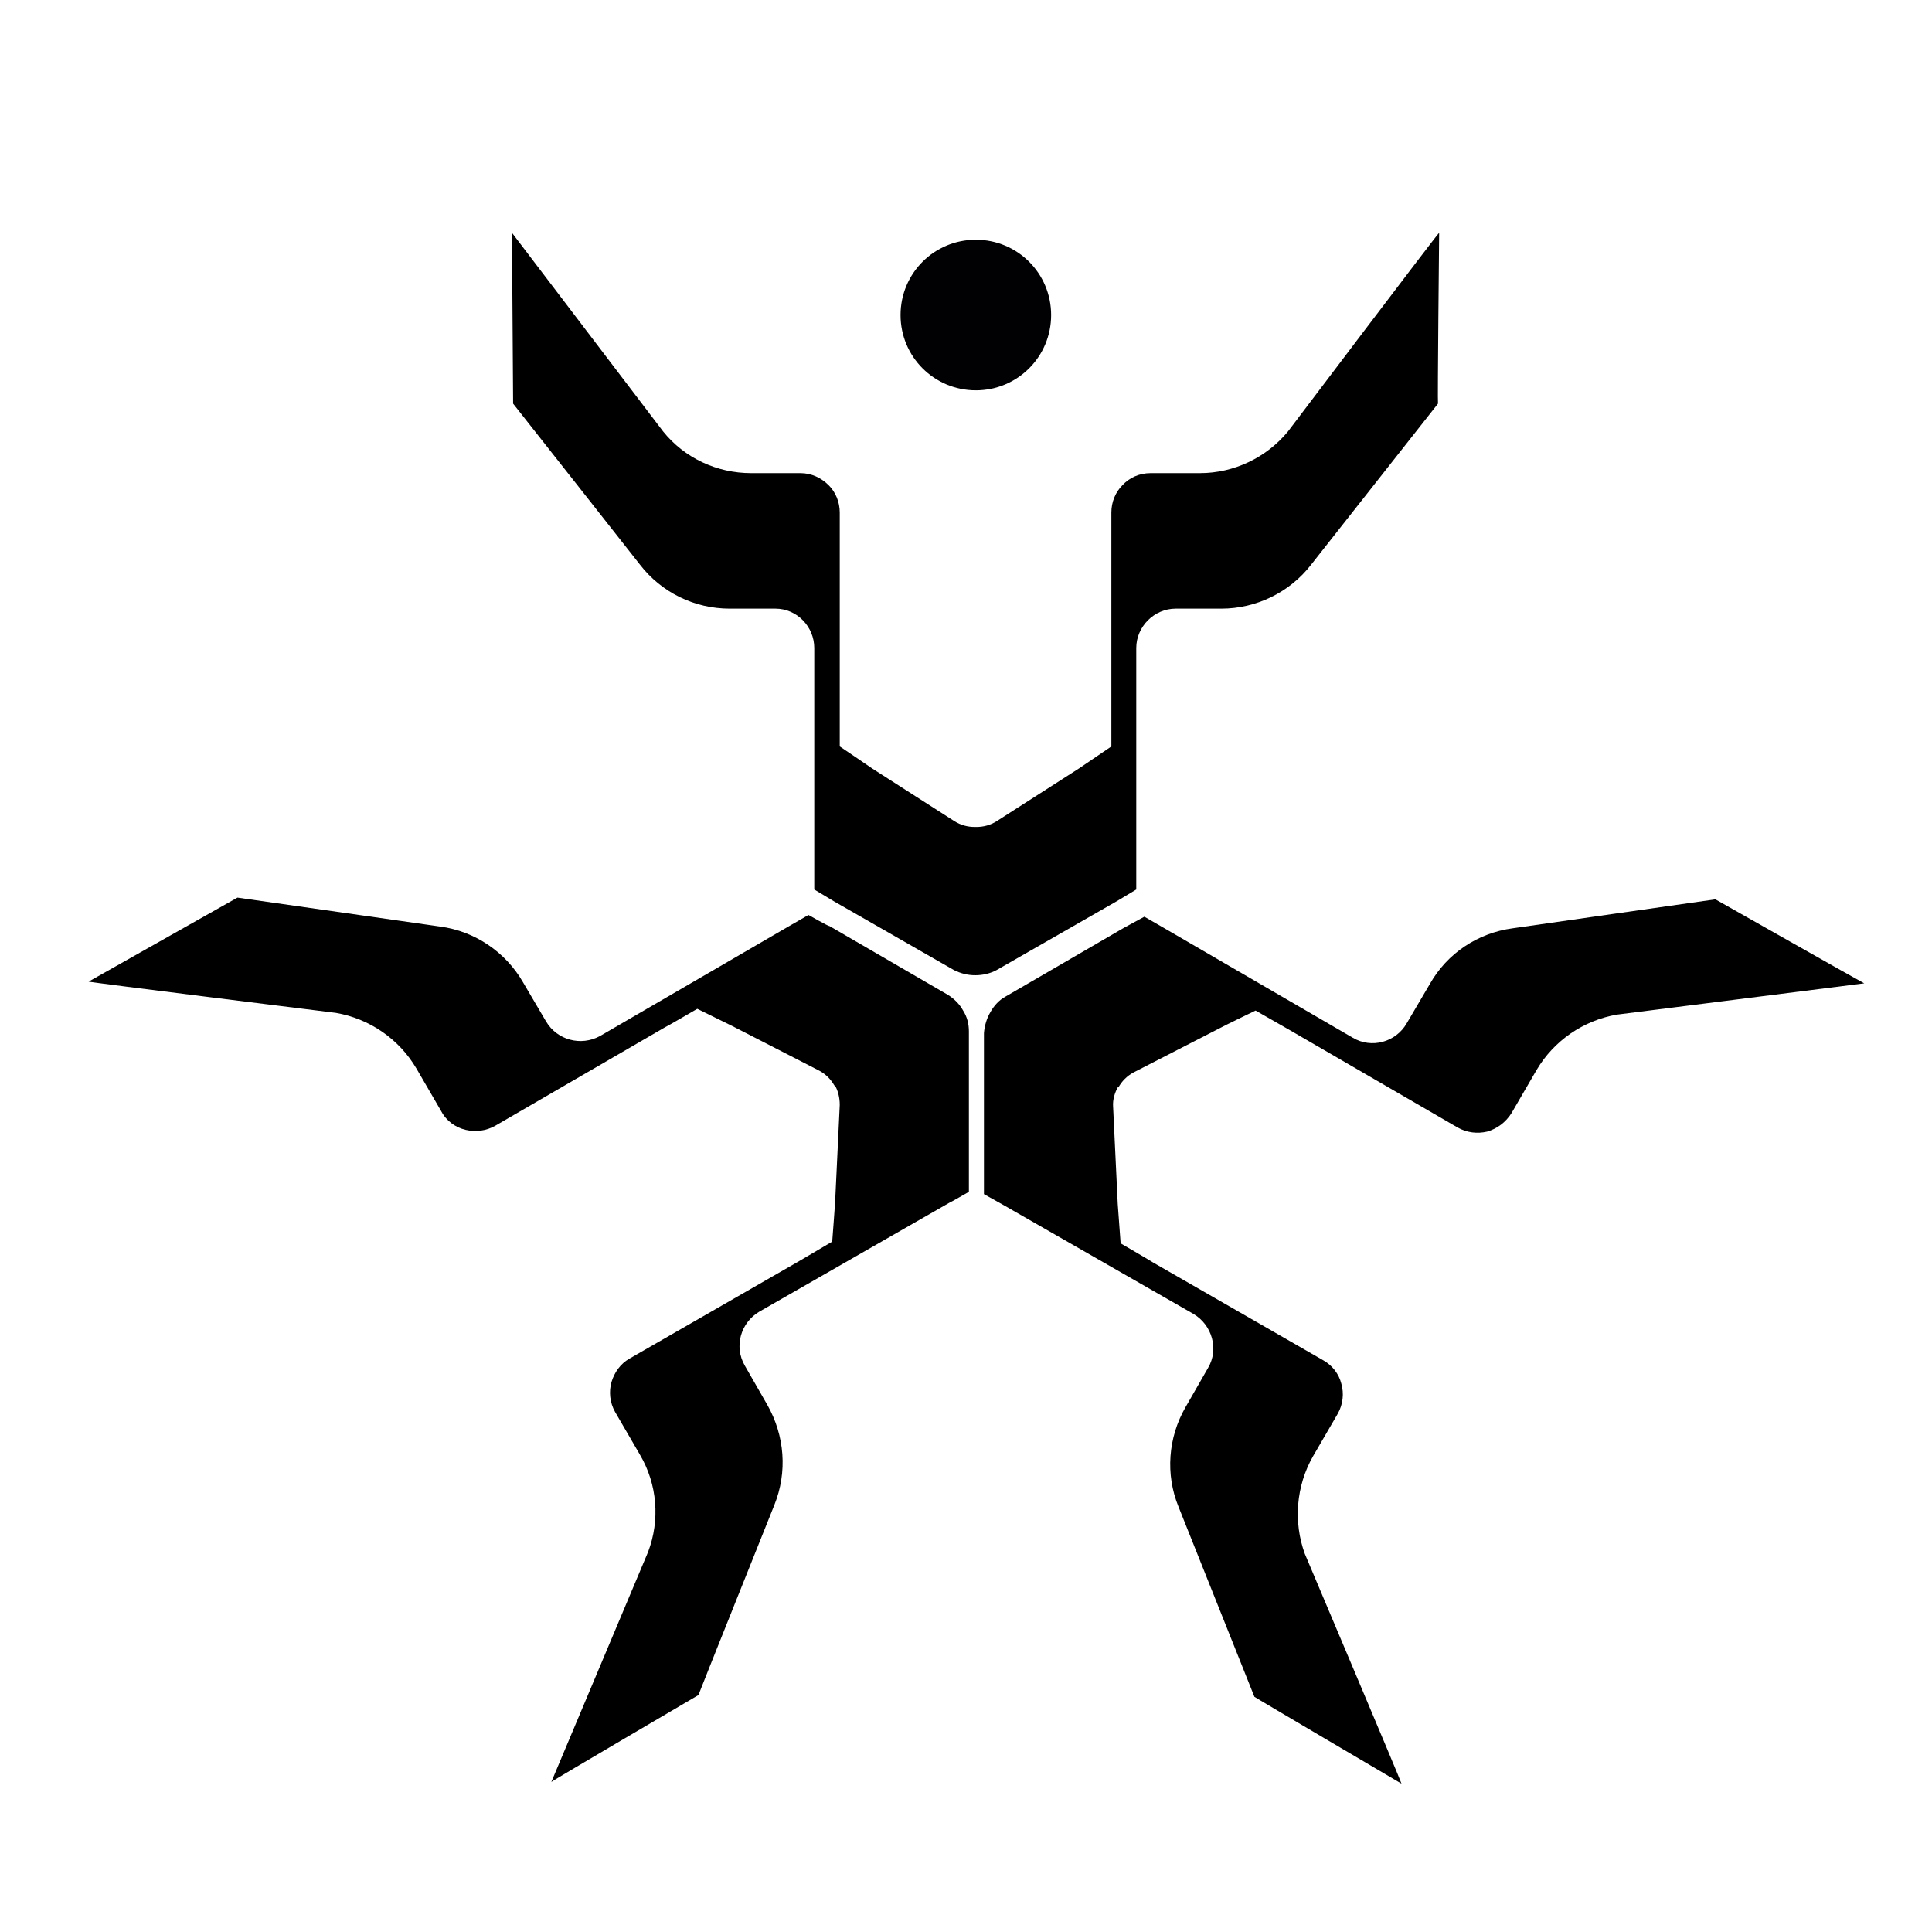 <?xml version="1.0" encoding="UTF-8"?>
<svg id="Layer_1" data-name="Layer 1" xmlns="http://www.w3.org/2000/svg" xmlns:xlink="http://www.w3.org/1999/xlink" viewBox="0 0 33.36 33.12">
  <defs>
    <style>
      .cls-1 {
        clip-path: url(#clippath);
      }

      .cls-2 {
        fill: none;
      }

      .cls-3 {
        fill: #000001;
      }

      .cls-4 {
        fill: #010103;
        fill-rule: evenodd;
      }
    </style>
    <clipPath id="clippath">
      <rect class="cls-2" width="33.36" height="33.12"/>
    </clipPath>
  </defs>
  <g class="cls-1">
    <path class="cls-4" d="m16.85,4.14c.72,0,1.3.58,1.3,1.3s-.58,1.3-1.3,1.3-1.3-.58-1.3-1.3.58-1.3,1.3-1.3Z"/>
    <path class="cls-3" d="m16.86,14.28c.12,0,.24-.03.35-.1l1.42-.91s.56-.38.56-.38c0,0,0-.64,0-.65v-3.39c0-.18.07-.35.19-.47.12-.13.29-.21.49-.21h.85c.59,0,1.15-.27,1.52-.72,0,0,2.6-3.44,2.61-3.43,0,0-.03,2.95-.02,2.95,0,0-2.19,2.78-2.19,2.78-.37.48-.95.76-1.55.76h-.79c-.37,0-.68.31-.68.68v3.78s0,.39,0,.39c0,0-.35.21-.35.21l-2.06,1.18c-.11.06-.24.09-.37.09-.13,0-.25-.03-.37-.09l-2.06-1.18s-.35-.21-.35-.21c0,0,0-.38,0-.39v-3.78c0-.37-.3-.68-.67-.68h-.79c-.61,0-1.18-.28-1.55-.76,0,0-2.18-2.77-2.19-2.78,0,0-.02-2.94-.02-2.95,0,0,2.61,3.43,2.61,3.43.37.46.93.72,1.52.72h.85c.19,0,.36.08.49.21.12.12.19.29.19.47v3.39s0,.65,0,.65c0,0,.55.37.56.38l1.42.91c.11.07.23.1.35.1h0Z"/>
    <path class="cls-3" d="m14.41,18.75c-.06-.11-.15-.2-.26-.26l-1.5-.77s-.61-.3-.61-.3c0,0-.55.32-.56.32l-2.93,1.7c-.16.09-.34.11-.51.07-.17-.04-.33-.15-.42-.32l-.43-.74c-.3-.51-.81-.86-1.39-.96,0,0-4.28-.53-4.27-.54,0,0,2.57-1.45,2.57-1.45,0,0,3.5.5,3.5.5.6.08,1.13.44,1.43.96l.4.68c.19.32.6.43.93.25l3.27-1.9s.33-.19.33-.19c0,0,.35.2.36.19l2.05,1.19c.11.07.2.16.26.27.07.11.1.23.1.36v2.37s0,.4,0,.4c0,0-.33.19-.34.19l-3.28,1.88c-.32.19-.44.6-.25.93l.39.68c.3.53.35,1.16.12,1.73,0,0-1.31,3.27-1.31,3.28,0,0-2.54,1.49-2.54,1.5,0,0,1.67-3.97,1.67-3.97.21-.55.16-1.17-.14-1.68l-.43-.74c-.09-.16-.11-.35-.06-.52.05-.16.15-.31.31-.4l2.94-1.69s.56-.33.56-.33c0,0,.05-.66.05-.68l.08-1.68c0-.13-.03-.25-.09-.35h0s0,0,0,0Z"/>
    <path class="cls-3" d="m19.31,18.76c-.06.1-.1.23-.09.35l.08,1.68s.05.68.05.68c0,0,.55.32.56.33l2.94,1.69c.16.09.27.24.31.4.05.17.03.36-.06.52l-.43.74c-.29.51-.34,1.13-.14,1.68,0,0,1.68,3.97,1.67,3.97,0,0-2.55-1.5-2.54-1.5,0,0-1.31-3.28-1.31-3.28-.23-.56-.18-1.2.12-1.72l.39-.68c.19-.32.07-.74-.25-.93l-3.28-1.88s-.34-.19-.34-.19c0,0,0-.4,0-.41v-2.37c.01-.13.05-.26.11-.36.06-.11.15-.21.26-.27l2.05-1.19s.35-.19.35-.19c0,0,.33.19.33.19l3.27,1.9c.32.19.74.08.93-.25l.4-.68c.3-.53.83-.88,1.43-.96,0,0,3.49-.5,3.5-.5,0,0,2.56,1.45,2.57,1.45,0,0-4.27.54-4.27.54-.58.1-1.09.45-1.39.96l-.43.74c-.1.16-.25.27-.42.32-.17.04-.35.02-.51-.07l-2.93-1.7s-.56-.32-.56-.32c0,0-.6.29-.61.3l-1.5.77c-.11.06-.2.15-.26.26Z"/>
  </g>
</svg>